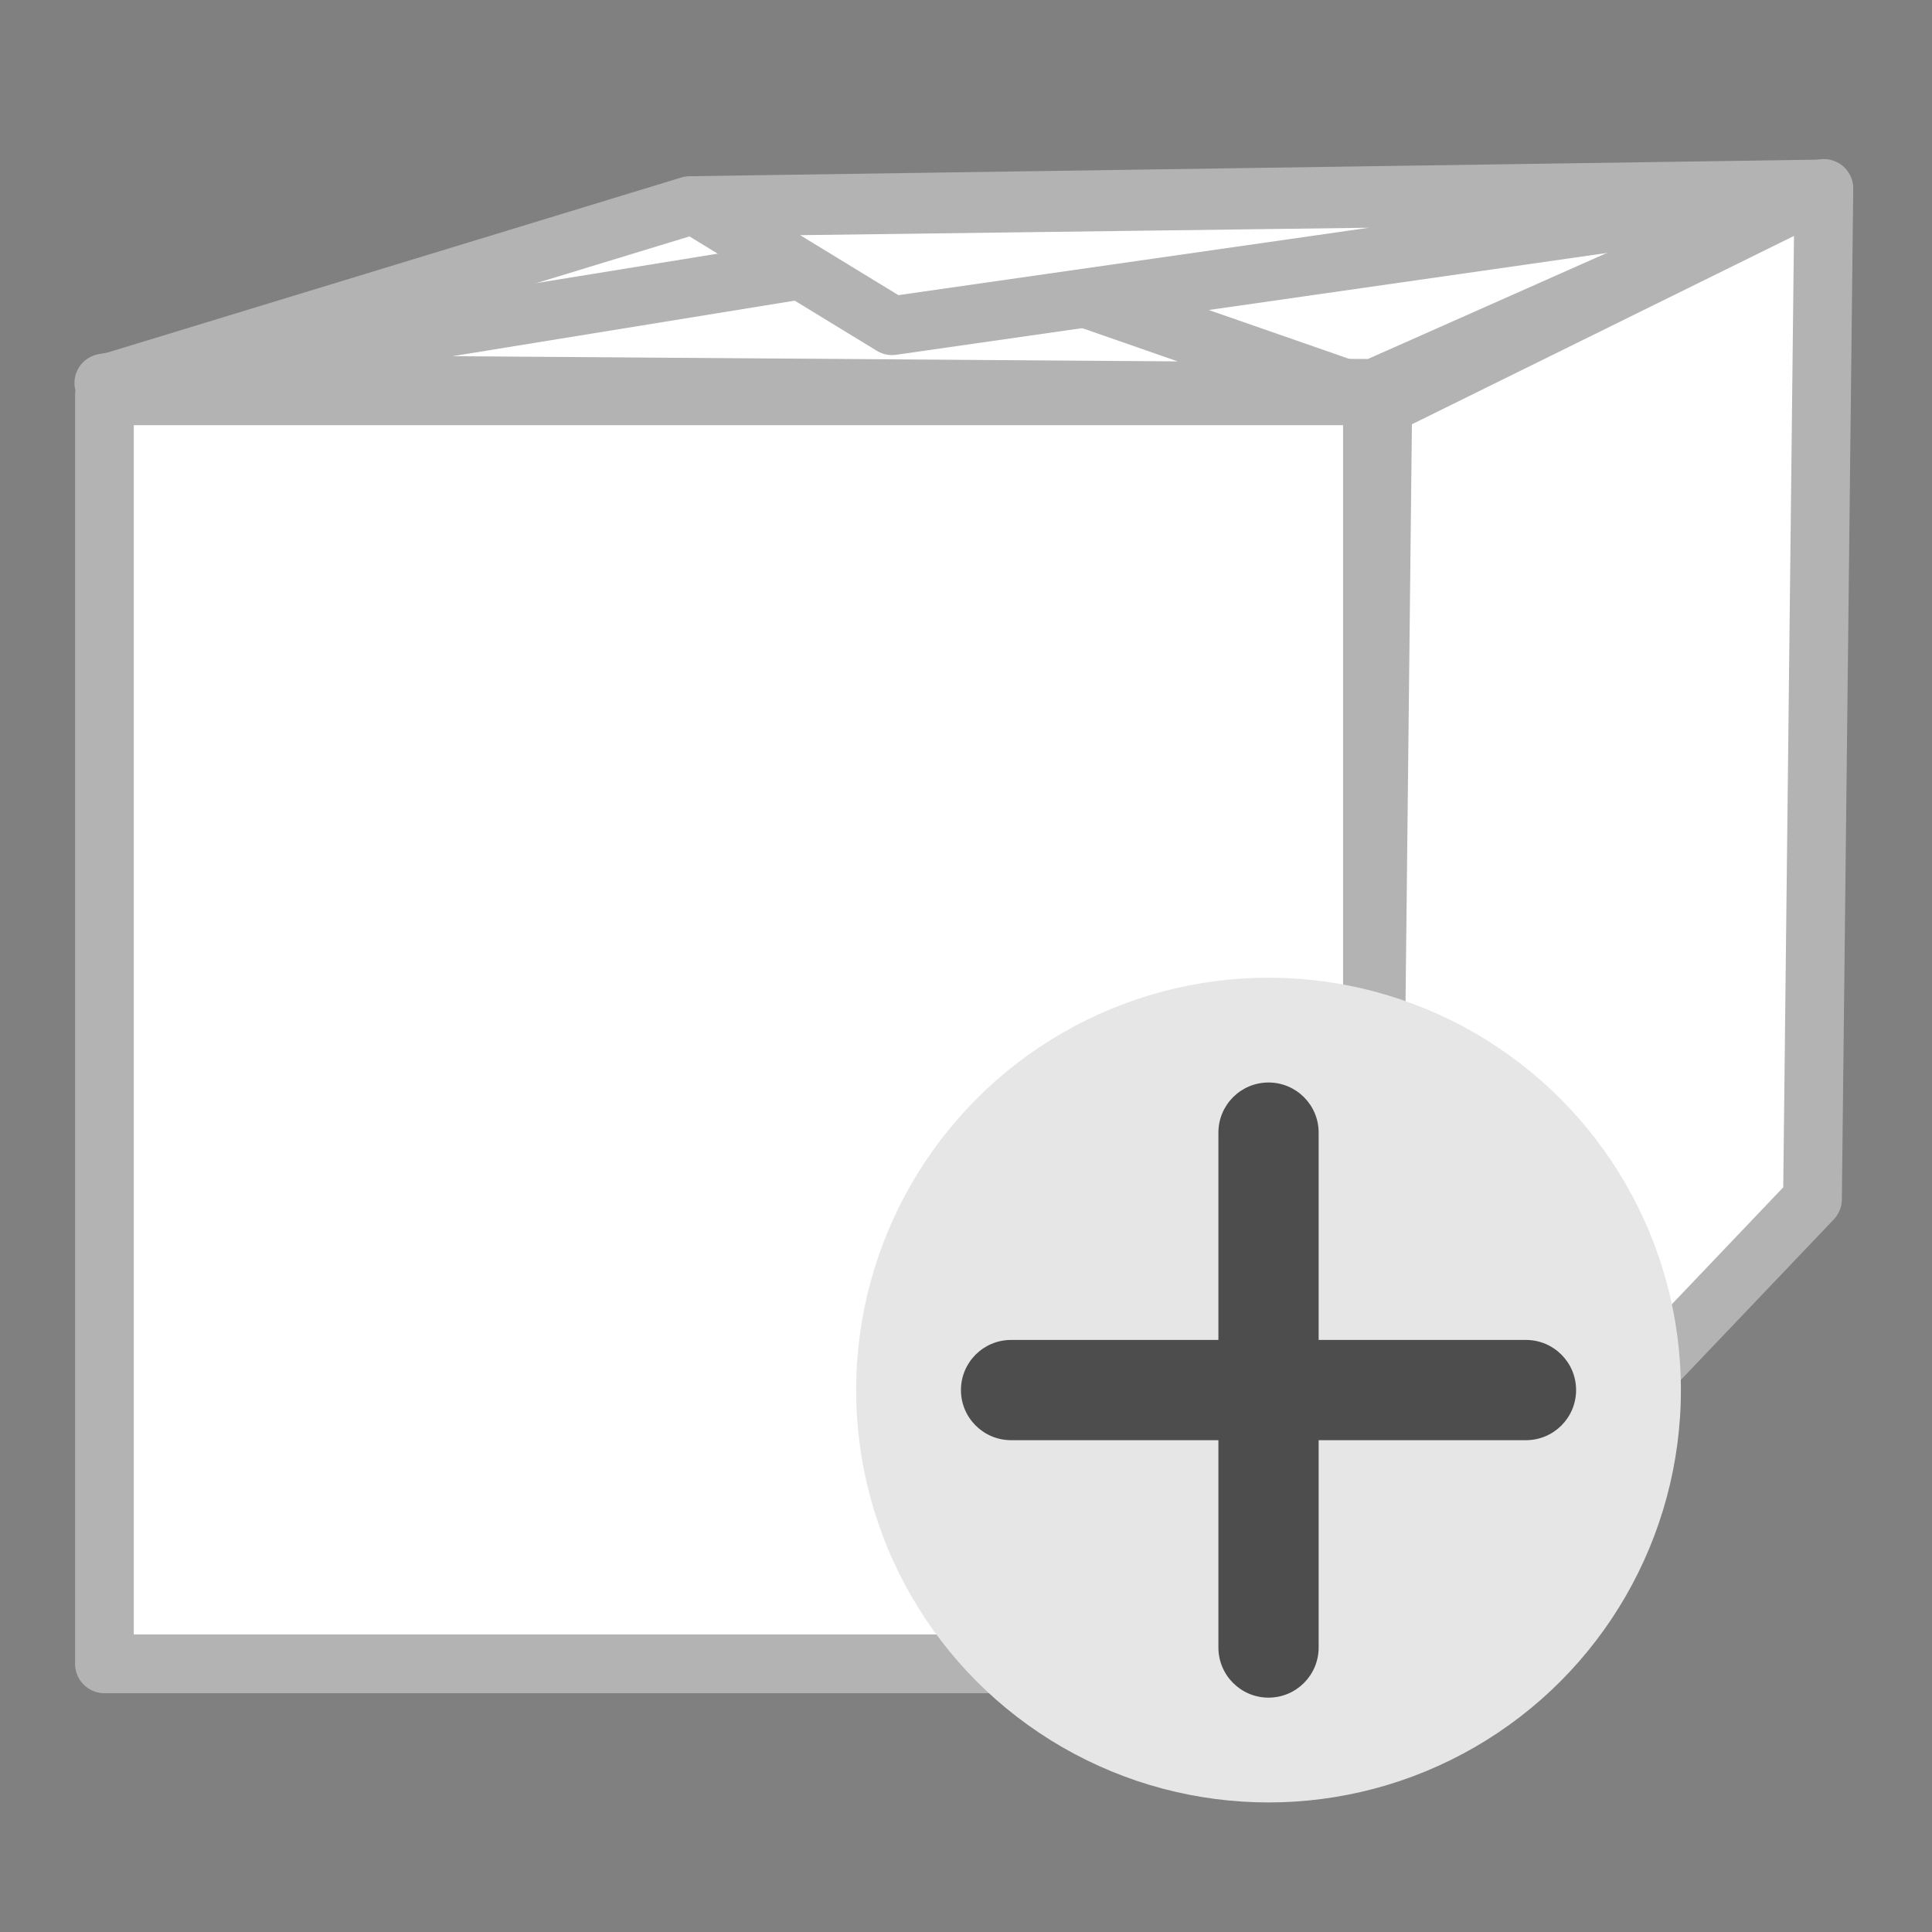 <?xml version="1.0" encoding="utf-8"?>
<!-- Generator: Adobe Illustrator 14.0.0, SVG Export Plug-In . SVG Version: 6.00 Build 43363)  -->
<!DOCTYPE svg PUBLIC "-//W3C//DTD SVG 1.1//EN" "http://www.w3.org/Graphics/SVG/1.1/DTD/svg11.dtd">
<svg version="1.1" xmlns="http://www.w3.org/2000/svg" xmlns:xlink="http://www.w3.org/1999/xlink" x="0px" y="0px"
	 width="263.174px" height="263.174px" viewBox="0 0 263.174 263.174" enable-background="new 0 0 263.174 263.174"
	 xml:space="preserve">
<rect x="0" y="0" width="263.174" height="263.174" fill="#808080" stroke="none"/>
<g id="Layer_1">
	<g>
		<polygon fill="#FFFFFF" stroke="#B3B3B3" stroke-width="8" stroke-linejoin="round" points="248.397,25.737 93.975,28.005 
			14.754,52.17 187.179,52.902 		"/>
		<polygon fill="#FFFFFF" stroke="#B3B3B3" stroke-width="8" stroke-linejoin="round" points="246.894,163.355 186.466,226.769 
			188.355,55.294 248.445,25.671 		"/>
		
			<rect x="14.224" y="53.919" fill="#FFFFFF" stroke="#B3B3B3" stroke-width="8" stroke-linejoin="round" width="172.728" height="172.727"/>
		<polygon fill="#FFFFFF" stroke="#B3B3B3" stroke-width="8" stroke-linejoin="round" points="14.143,52.177 184.595,53.402 
			127.974,33.7 		"/>
		<polygon fill="#FFFFFF" stroke="#B3B3B3" stroke-width="8" stroke-linejoin="round" points="248.231,26.215 95.059,28.215 
			121.519,44.367 		"/>
	</g>
</g>
<g id="Layer_3">
	<circle fill="#E6E6E6" cx="172.796" cy="189.353" r="56.173"/>
</g>
<g id="Layer_2">
	<g>
		<path fill="#4D4D4D" d="M179.624,224.422c0,3.771-3.057,6.828-6.827,6.828l0,0c-3.771,0-6.828-3.057-6.828-6.828v-70.139
			c0-3.771,3.057-6.827,6.828-6.827l0,0c3.771,0,6.827,3.057,6.827,6.827V224.422z"/>
		<path fill="#4D4D4D" d="M207.865,182.525c3.771,0,6.828,3.057,6.828,6.826l0,0c0,3.771-3.057,6.828-6.828,6.828h-70.138
			c-3.771,0-6.828-3.057-6.828-6.828l0,0c0-3.77,3.057-6.826,6.828-6.826H207.865z"/>
	</g>
</g>
</svg>
